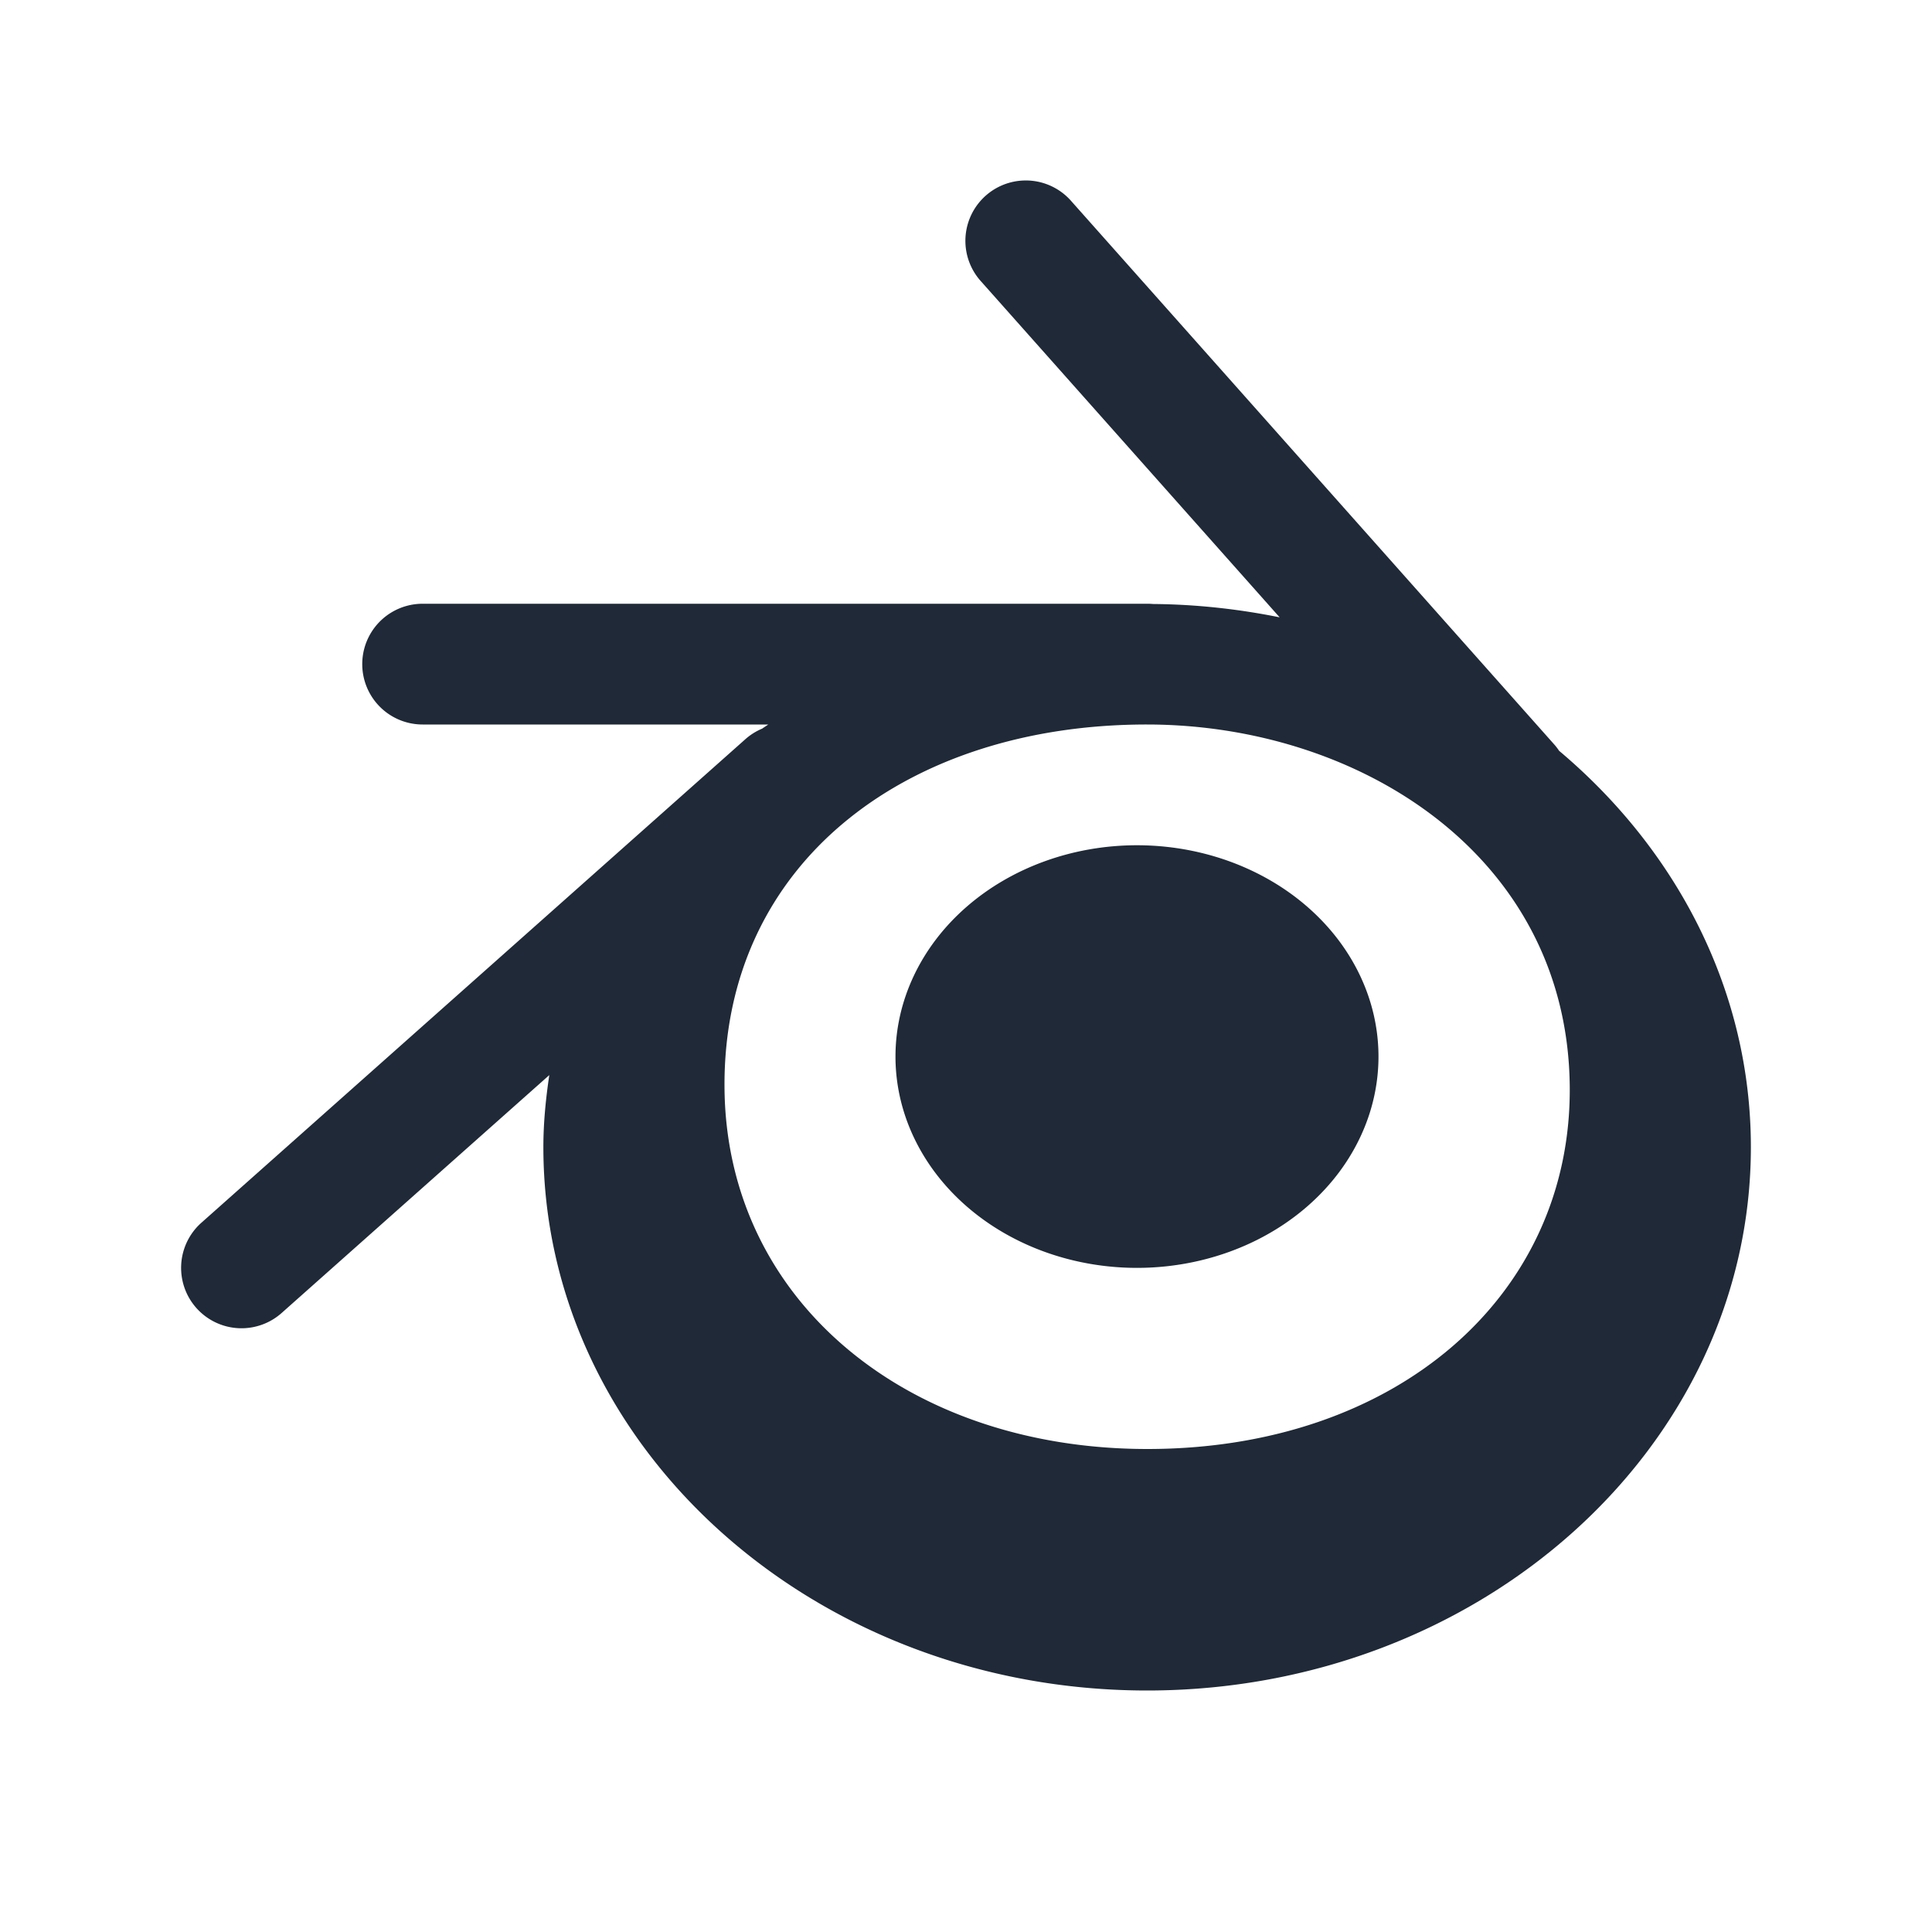 ﻿<?xml version="1.0" encoding="utf-8"?>
<svg xmlns="http://www.w3.org/2000/svg" viewBox="0 0 32 32" width="512" height="512">
  <path d="M16.949 2.99 A 1 1 0 0 0 16.252 4.664L21.195 10.225C20.518 10.088 19.817 10.01 19.096 10.004 A 1 1 0 0 0 19 10L7 10 A 1 1 0 1 0 7 12L12.725 12C12.692 12.024 12.657 12.044 12.625 12.068 A 1 1 0 0 0 12.336 12.252L3.336 20.252 A 1 1 0 0 0 4.664 21.748L9.098 17.807C9.04 18.198 9 18.594 9 19C9 23.967 13.481 28 19 28C24.519 28 29 23.967 29 19C29 16.409 27.774 14.078 25.824 12.436 A 1 1 0 0 0 25.748 12.336L17.748 3.336 A 1 1 0 0 0 16.949 2.99 z M 19 12C22.512 12.002 25.966 14.174 26 18C26.03 21.463 23.125 24.002 19 24C15.017 23.998 12.019 21.533 12 18C11.98 14.295 15.013 11.998 19 12 z M 18.832 14 A 4 3.5 0 0 0 14.832 17.5 A 4 3.5 0 0 0 18.832 21 A 4 3.5 0 0 0 22.832 17.5 A 4 3.5 0 0 0 18.832 14 z" fill="#1F2937" />
</svg>